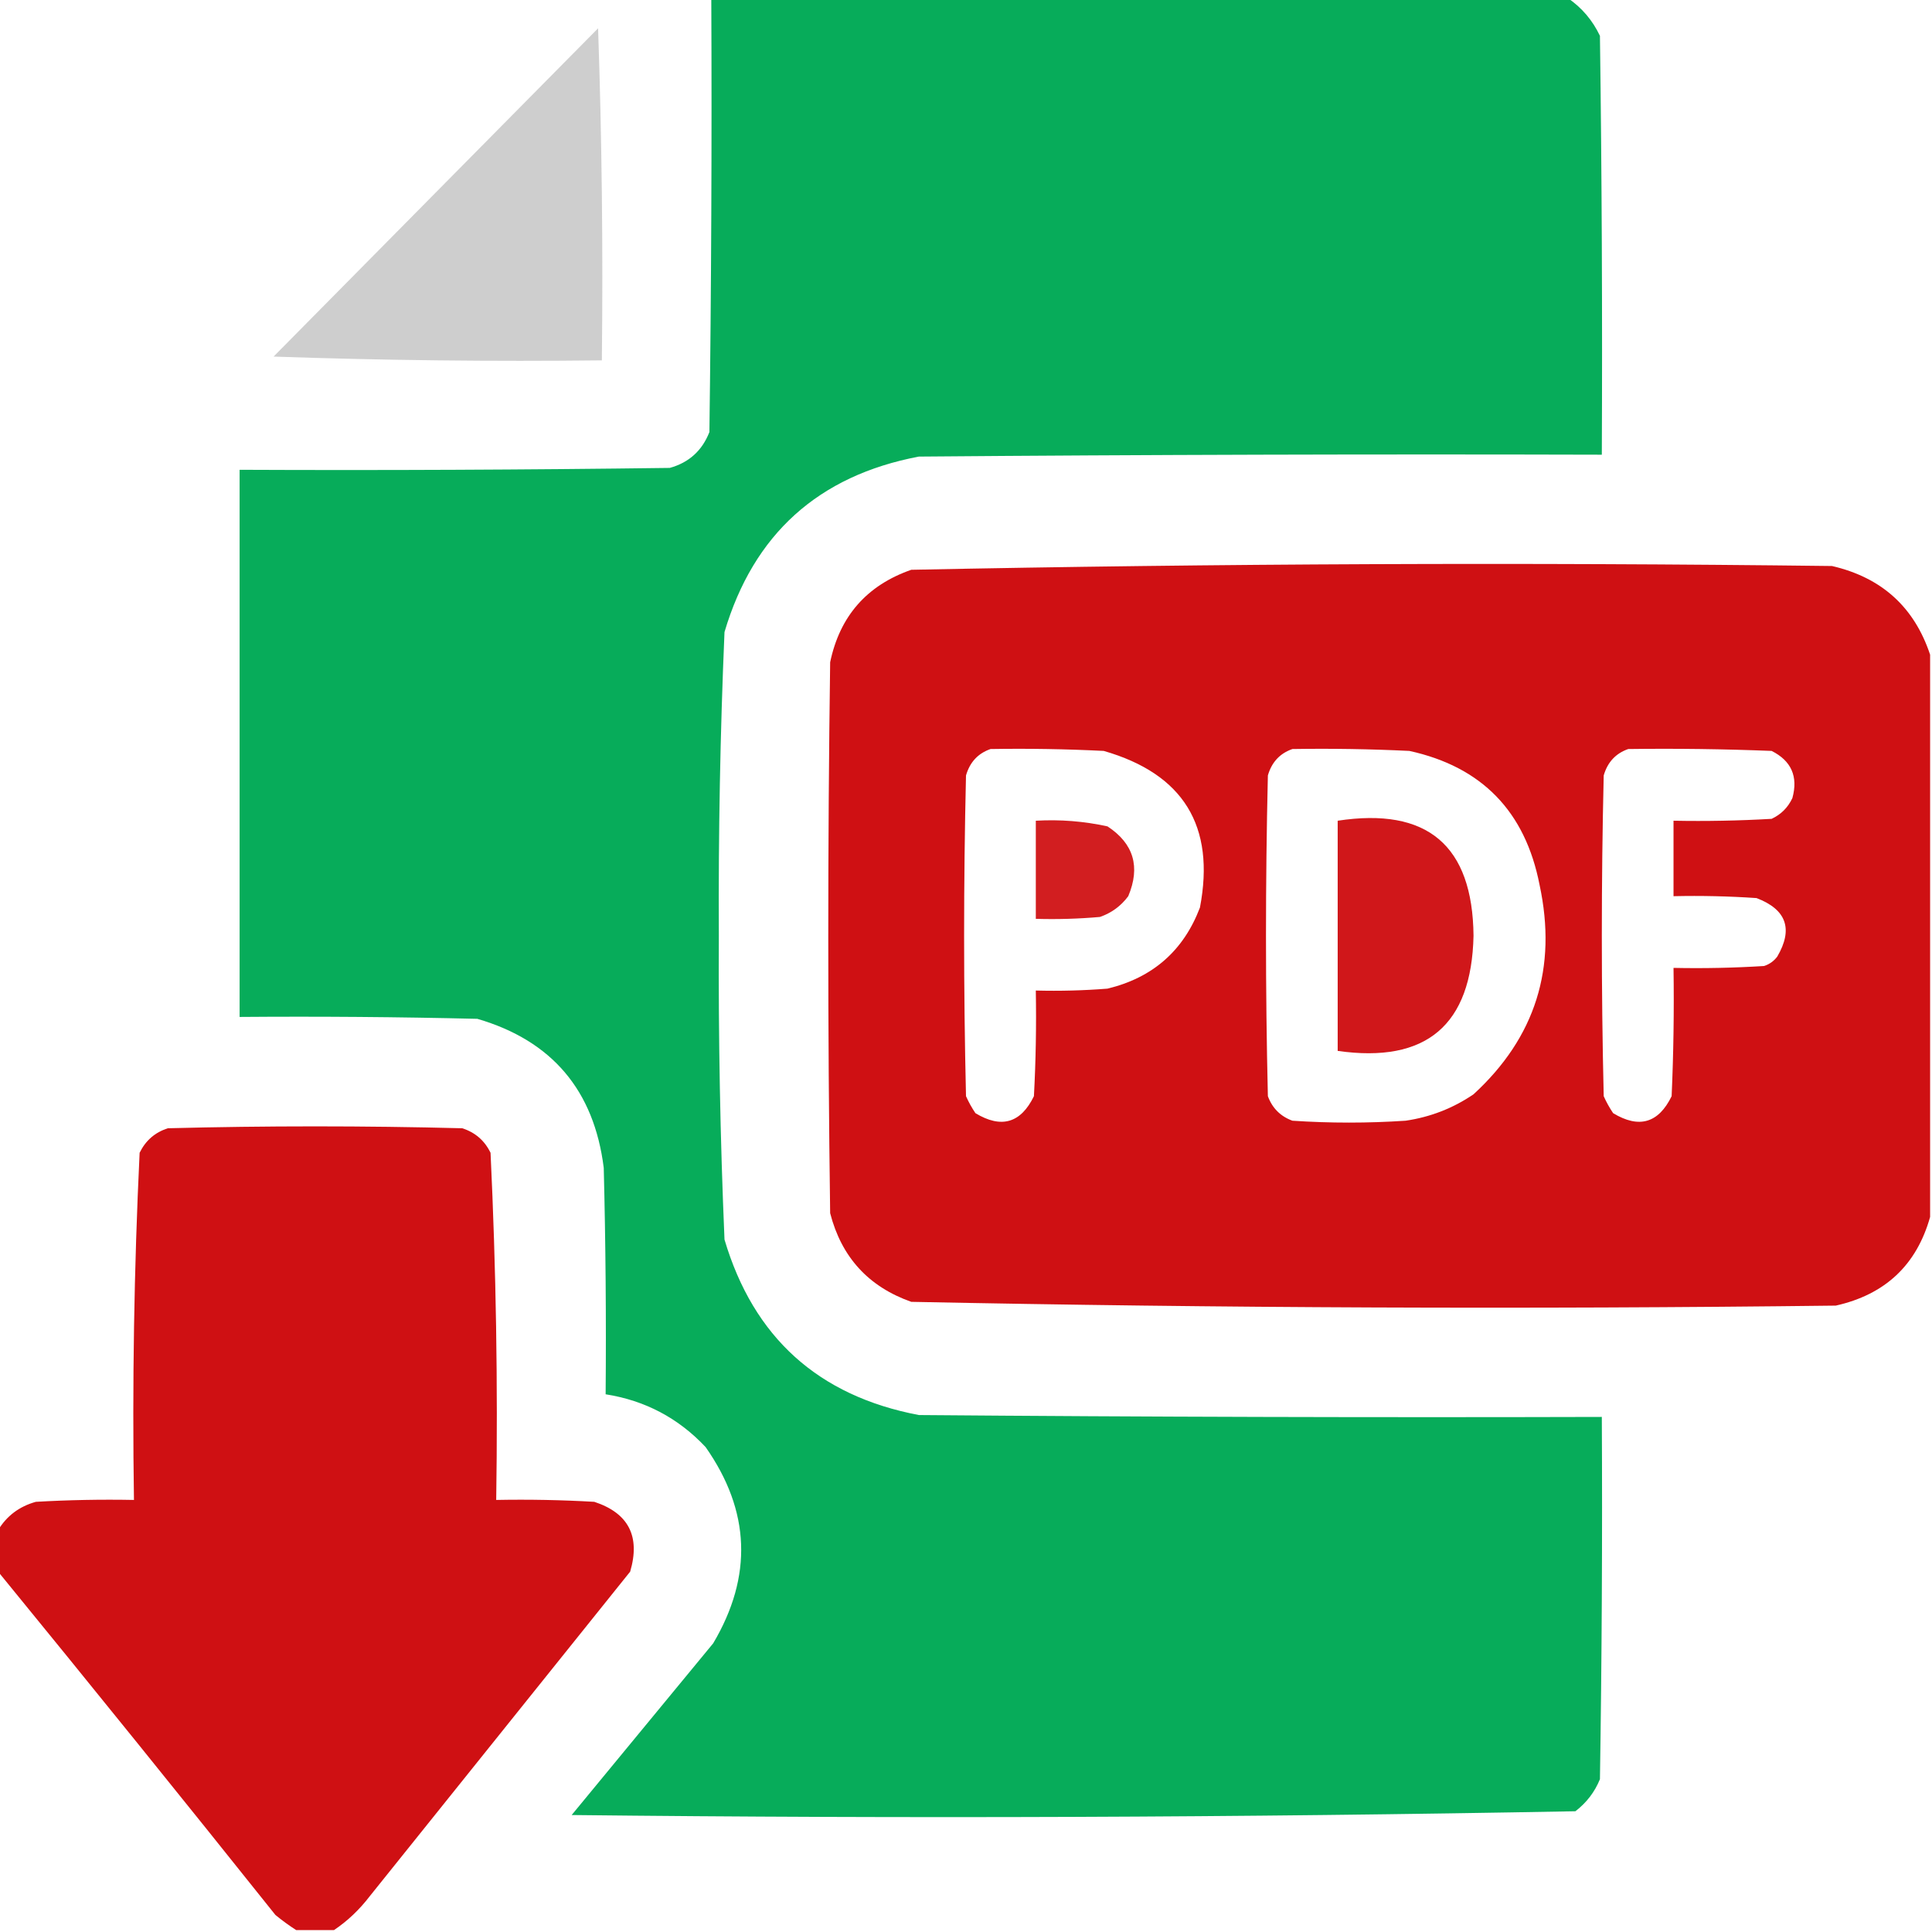 <?xml version="1.0" encoding="UTF-8"?>
<!DOCTYPE svg PUBLIC "-//W3C//DTD SVG 1.1//EN" "http://www.w3.org/Graphics/SVG/1.1/DTD/svg11.dtd">
<svg xmlns="http://www.w3.org/2000/svg" version="1.1" width="512px" height="512px" style="shape-rendering:geometricPrecision; text-rendering:geometricPrecision; image-rendering:optimizeQuality; fill-rule:evenodd; clip-rule:evenodd" xmlns:xlink="http://www.w3.org/1999/xlink">
<g><path style="opacity:0.99" fill="#06ac59" d="M 188.5,-0.5 C 264.167,-0.5 339.833,-0.5 415.5,-0.5C 419.216,2.052 422.049,5.385 424,9.5C 424.5,46.498 424.667,83.499 424.5,120.5C 364.166,120.333 303.832,120.5 243.5,121C 216.86,126.061 199.694,141.561 192,167.5C 190.86,194.3 190.36,221.133 190.5,248C 190.36,274.867 190.86,301.7 192,328.5C 199.702,354.441 216.869,369.941 243.5,375C 303.832,375.5 364.166,375.667 424.5,375.5C 424.667,407.502 424.5,439.502 424,471.5C 422.629,474.88 420.462,477.713 417.5,480C 328.89,481.659 240.223,481.992 151.5,481C 164,465.833 176.5,450.667 189,435.5C 199.524,417.737 198.857,400.404 187,383.5C 179.779,375.806 170.945,371.139 160.5,369.5C 160.667,349.497 160.5,329.497 160,309.5C 157.433,288.94 146.266,275.773 126.5,270C 105.503,269.5 84.503,269.333 63.5,269.5C 63.5,221.167 63.5,172.833 63.5,124.5C 101.501,124.667 139.501,124.5 177.5,124C 182.573,122.594 186.073,119.428 188,114.5C 188.5,76.168 188.667,37.835 188.5,-0.5 Z"/></g>
<g><path style="opacity:0.958" fill="#ccc" d="M 158.5,7.5 C 159.498,36.662 159.831,65.995 159.5,95.5C 130.492,95.833 101.492,95.5 72.5,94.5C 101.188,65.479 129.854,36.479 158.5,7.5 Z"/></g>
<g><path style="opacity:0.979" fill="#ce0c0f" d="M 511.5,173.5 C 511.5,223.167 511.5,272.833 511.5,322.5C 507.929,335.234 499.595,343.067 486.5,346C 404.79,346.989 323.123,346.655 241.5,345C 230.167,340.999 223,333.166 220,321.5C 219.333,272.833 219.333,224.167 220,175.5C 222.554,163.28 229.721,155.113 241.5,151C 322.79,149.345 404.123,149.011 485.5,150C 498.638,153.042 507.305,160.875 511.5,173.5 Z M 262.5,198.5 C 272.506,198.334 282.506,198.5 292.5,199C 313.624,205.082 322.124,218.916 318,240.5C 313.661,251.935 305.494,259.102 293.5,262C 287.175,262.5 280.842,262.666 274.5,262.5C 274.666,271.839 274.5,281.173 274,290.5C 270.521,297.651 265.354,299.151 258.5,295C 257.54,293.581 256.707,292.081 256,290.5C 255.333,262.167 255.333,233.833 256,205.5C 257.018,201.985 259.185,199.652 262.5,198.5 Z M 342.5,198.5 C 352.839,198.334 363.172,198.5 373.5,199C 392.705,203.207 404.205,215.04 408,234.5C 412.725,256.459 406.892,274.959 390.5,290C 385.058,293.704 379.058,296.037 372.5,297C 362.5,297.667 352.5,297.667 342.5,297C 339.333,295.833 337.167,293.667 336,290.5C 335.333,262.167 335.333,233.833 336,205.5C 337.018,201.985 339.185,199.652 342.5,198.5 Z M 431.5,198.5 C 444.171,198.333 456.838,198.5 469.5,199C 474.732,201.633 476.565,205.799 475,211.5C 473.833,214 472,215.833 469.5,217C 460.84,217.5 452.173,217.666 443.5,217.5C 443.5,224.167 443.5,230.833 443.5,237.5C 450.841,237.334 458.174,237.5 465.5,238C 473.431,241.025 475.264,246.192 471,253.5C 470.097,254.701 468.931,255.535 467.5,256C 459.507,256.5 451.507,256.666 443.5,256.5C 443.667,267.838 443.5,279.172 443,290.5C 439.521,297.651 434.354,299.151 427.5,295C 426.54,293.581 425.707,292.081 425,290.5C 424.333,262.167 424.333,233.833 425,205.5C 426.018,201.985 428.185,199.652 431.5,198.5 Z"/></g>
<g><path style="opacity:0.924" fill="#ce0c0f" d="M 274.5,217.5 C 280.925,217.13 287.258,217.63 293.5,219C 300.435,223.55 302.268,229.717 299,237.5C 297.062,240.106 294.562,241.939 291.5,243C 285.843,243.499 280.176,243.666 274.5,243.5C 274.5,234.833 274.5,226.167 274.5,217.5 Z"/></g>
<g><path style="opacity:0.95" fill="#ce0c0f" d="M 354.5,217.5 C 378.27,213.874 390.27,224.041 390.5,248C 389.983,271.682 377.983,281.849 354.5,278.5C 354.5,258.167 354.5,237.833 354.5,217.5 Z"/></g>
<g><path style="opacity:0.98" fill="#ce0c0f" d="M 88.5,511.5 C 85.167,511.5 81.833,511.5 78.5,511.5C 76.645,510.31 74.812,508.977 73,507.5C 48.636,476.978 24.136,446.645 -0.5,416.5C -0.5,412.833 -0.5,409.167 -0.5,405.5C 1.797,401.713 5.131,399.213 9.5,398C 18.16,397.5 26.827,397.334 35.5,397.5C 35.031,366.784 35.531,336.117 37,305.5C 38.587,302.244 41.087,300.077 44.5,299C 70.5,298.333 96.5,298.333 122.5,299C 125.937,300.105 128.437,302.272 130,305.5C 131.461,336.125 131.961,366.792 131.5,397.5C 140.173,397.334 148.84,397.5 157.5,398C 166.58,400.991 169.747,407.157 167,416.5C 144,445.167 121,473.833 98,502.5C 95.243,506.101 92.076,509.101 88.5,511.5 Z"/></g>
</svg>
